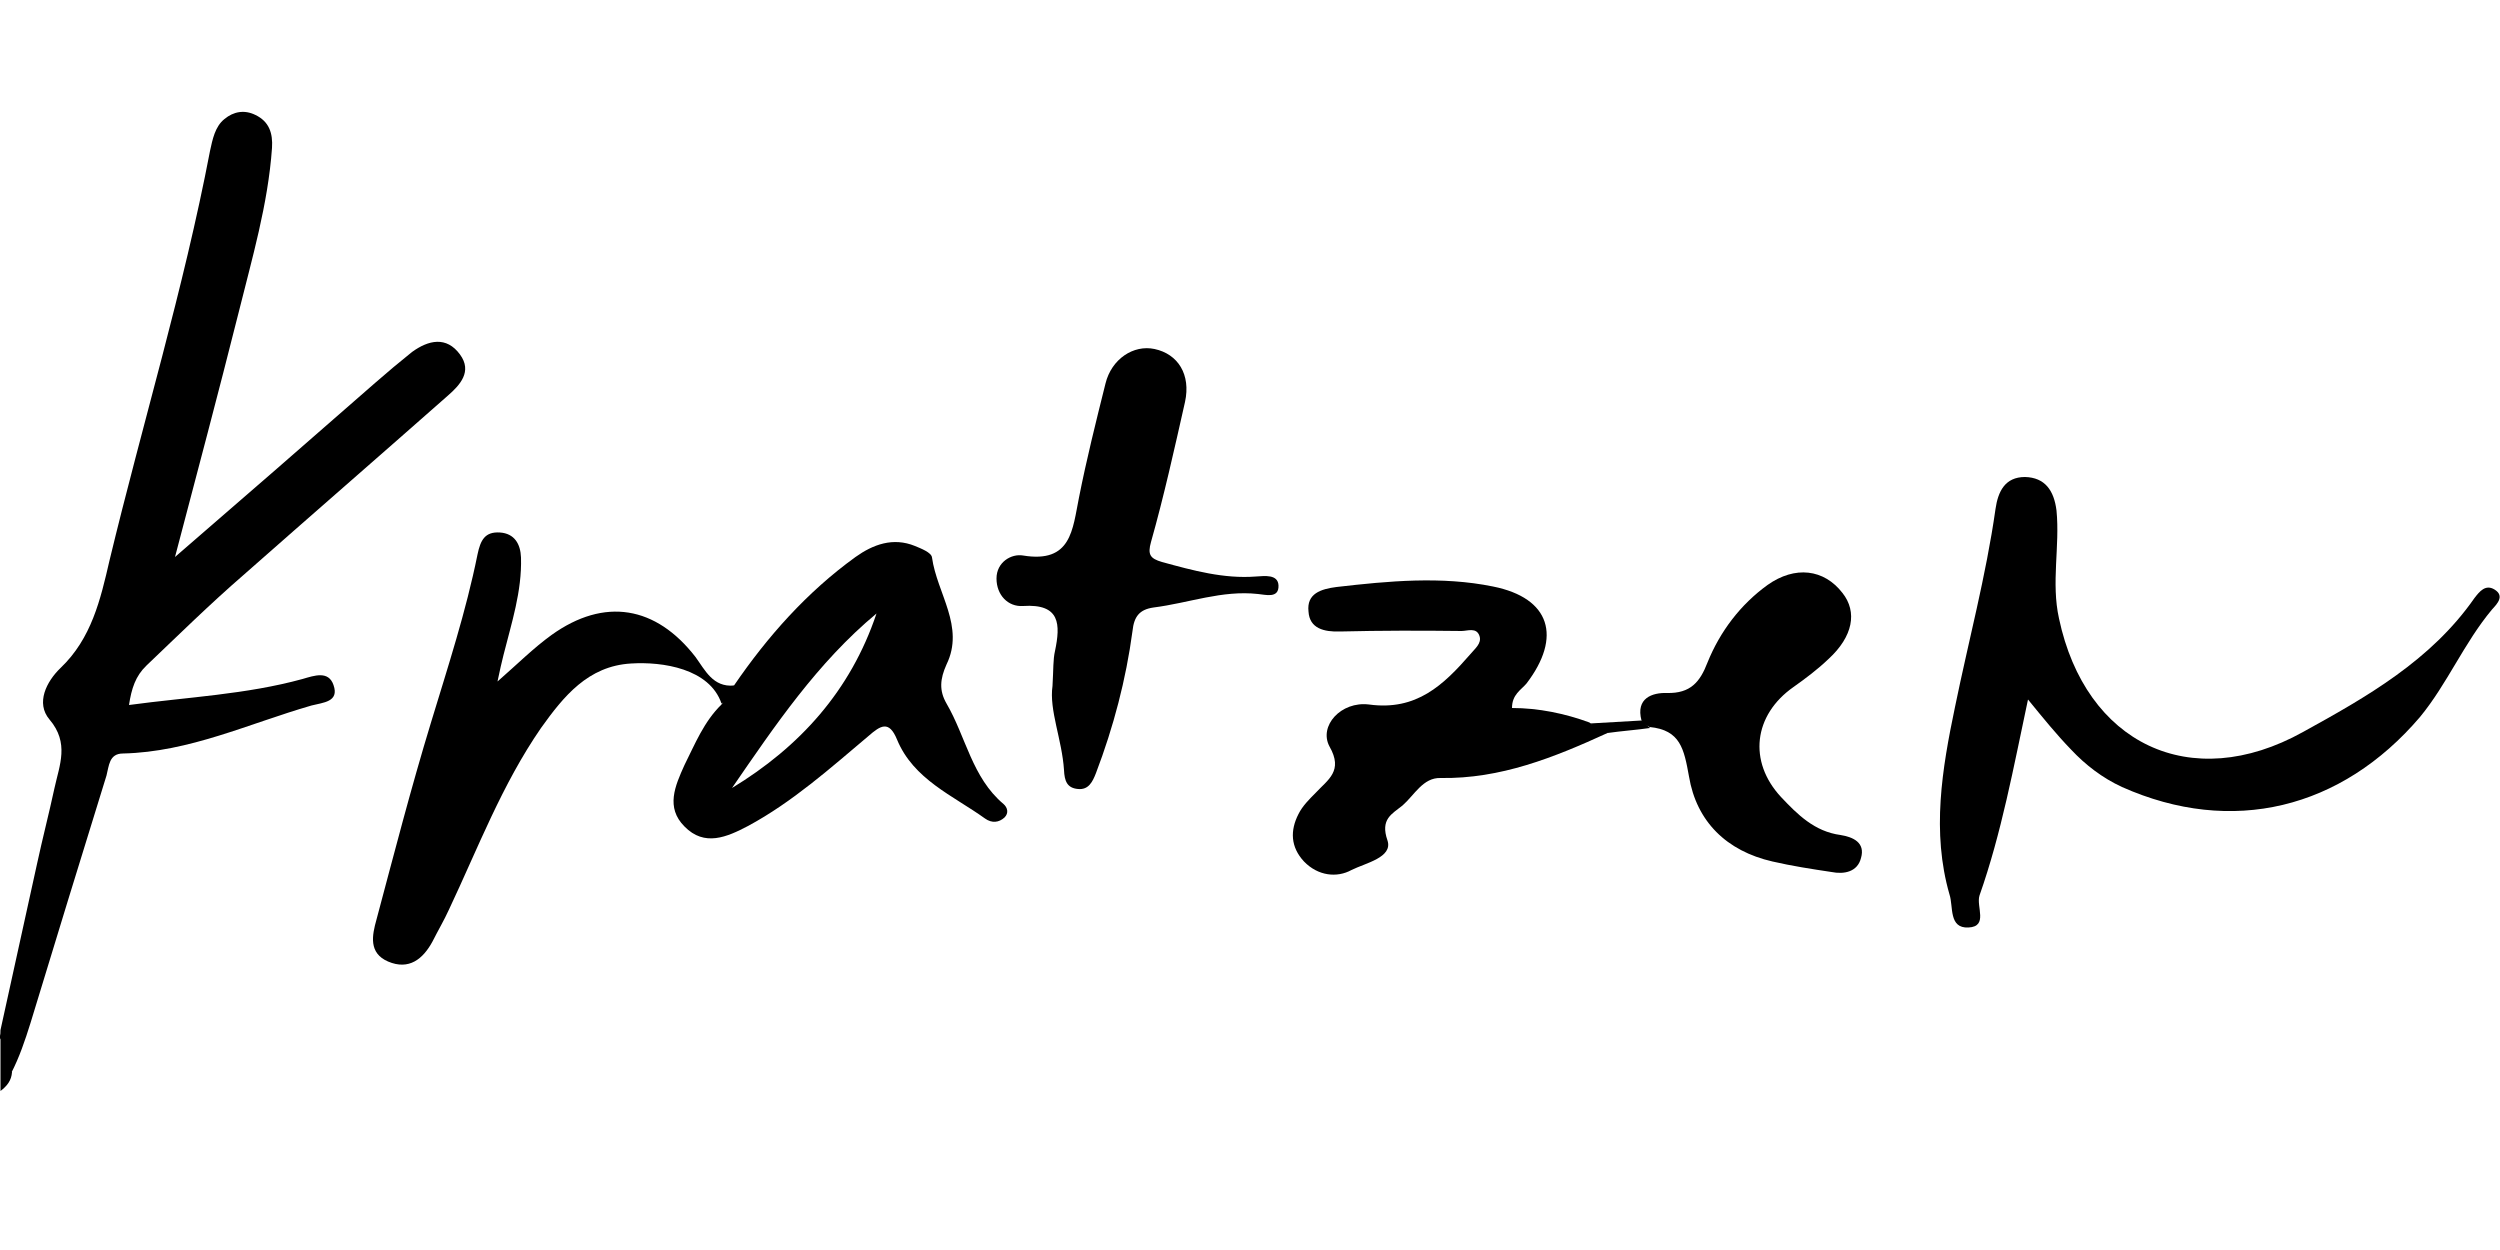<?xml version="1.0" encoding="utf-8"?>
<!-- Generator: Adobe Illustrator 27.0.0, SVG Export Plug-In . SVG Version: 6.00 Build 0)  -->
<svg version="1.1" id="Layer_1" xmlns="http://www.w3.org/2000/svg" xmlns:xlink="http://www.w3.org/1999/xlink" x="0px" y="0px"
	 viewBox="0 0 500 250" style="enable-background:new 0 0 500 250;" xml:space="preserve">
<g>
	<path d="M0.1,206c2.4-11,4.9-22.2,7.3-33.2c1.1-5.1,2.4-10.1,3.5-15.2c1-4.6,3-9-1-13.7c-2.8-3.3-0.6-7.6,2.2-10.3
		c6.2-5.9,8-13.7,9.8-21.5c6.6-27.4,14.8-54.2,20.1-81.9c0.5-2.3,1-4.9,2.9-6.4c1.8-1.5,4-1.9,6.2-0.8c2.7,1.3,3.5,3.6,3.3,6.6
		c-0.8,11.3-4,22.1-6.7,33c-4,15.9-8.2,31.7-12.7,48.8c14-12.1,27.1-23.5,40-34.8c2.4-2.1,4.9-4.2,7.4-6.2c3.3-2.4,6.9-3.2,9.6,0.5
		c2.5,3.4,0,6.1-2.4,8.2c-13.6,12-27.3,23.9-40.9,35.9c-6.7,5.8-13,12-19.4,18.1c-2.2,2.1-3,4.6-3.5,7.9c11.8-1.6,23.4-2.1,34.7-5.2
		c2.4-0.7,5.2-1.7,6.2,1.2c1.2,3.4-2.1,3.5-4.4,4.1c-12.5,3.6-24.4,9.3-37.7,9.6c-2.8,0-2.8,2.5-3.3,4.4
		c-5.1,16.5-10.2,33-15.2,49.5c-1.1,3.5-2.2,6.8-3.9,10.1c-3.5-1.5-0.4-5.2-2.3-7.2C0.1,206.9,0.1,206.5,0.1,206z"/>
	<path d="M0.1,207.2c2.8,1.7-0.5,5.5,2.3,7.2c-0.1,1.7-1,2.8-2.3,3.8C0.1,214.5,0.1,210.9,0.1,207.2z"/>
	<path d="M405.6,139.9c-2.9,13.6-5.3,26.7-9.7,39.2c-0.7,2.2,1.8,6.2-2.2,6.4c-4,0.2-3-4.2-3.8-6.6c-3.6-12.5-1.5-25.1,1.1-37.5
		c2.7-13.2,6.2-26.2,8.1-39.6c0.5-3.5,1.9-6.4,5.9-6.4c4,0.1,5.8,2.7,6.3,6.7c0.7,7.2-1.1,14.4,0.5,21.6c5.3,25,26.3,35.2,48.8,22.7
		c12.7-7,25.6-14.3,34.3-26.8c1-1.3,2.2-2.8,4-1.7c2.1,1.3,0.5,2.9-0.5,4c-5.6,6.7-8.9,14.8-14.4,21.5c-15.7,18.4-37.6,23.8-59.6,14
		c-3.9-1.8-7.3-4.4-10.2-7.5C411.3,146.9,408.7,143.7,405.6,139.9z"/>
	<path d="M146.8,137.1c-0.7,1.3-1,2.9-2.5,3.6c-2.4-7-11.8-8.4-18.1-8c-8.6,0.5-13.5,6.6-18,12.9c-7.8,11.3-12.6,24-18.4,36.3
		c-1,2.2-2.2,4.2-3.3,6.4c-1.9,3.5-4.7,5.8-8.9,4c-3.9-1.7-3.2-5.2-2.3-8.4c3.5-13.1,6.9-26.3,10.9-39.4c3.4-11.2,7-22.2,9.3-33.6
		c0.6-2.9,1.5-4.6,4.5-4.4c2.9,0.2,4.1,2.3,4.2,5c0.2,6.8-1.9,13.1-3.5,19.5c-0.4,1.5-0.7,3-1.2,5.3c4-3.5,7.2-6.7,10.8-9.3
		c10.6-7.6,20.9-5.8,28.8,4.4C141,134,142.6,137.5,146.8,137.1z"/>
	<path d="M321.5,146.6c-10.7,4.9-21.4,9.2-33.4,9c-3.5-0.1-5.2,3.4-7.6,5.5c-2.1,1.7-4.5,2.7-3,7c1.1,3.4-4.4,4.5-7.2,5.9
		c-2.9,1.6-6.7,1.2-9.5-1.7c-2.7-2.9-2.8-6.2-1.1-9.5c0.8-1.6,2.1-2.9,3.4-4.2c2.5-2.7,5.6-4.4,2.8-9.3c-2.2-4.1,2.3-9.1,7.9-8.4
		c9.5,1.3,14.9-3.9,20.3-10.1c0.8-1,2.3-2.1,1.8-3.6c-0.6-1.8-2.4-1-3.6-1c-8.1-0.1-16.1-0.1-24.3,0.1c-3.2,0.1-6.1-0.6-6.3-4
		c-0.4-3.6,2.5-4.5,5.6-4.9c10.4-1.2,21-2.2,31.3-0.1c11.5,2.3,13.8,10.1,6.7,19.4c-1.1,1.3-2.9,2.2-2.9,4.9
		c5.3,0,10.6,1.1,15.5,2.9C318.8,145.7,321.4,143.8,321.5,146.6z"/>
	<path d="M210.5,137.2c0.2-3.4,0.1-5.3,0.5-7c1.1-5.3,1.1-9.5-6.4-9c-3,0.2-5.3-2.2-5.3-5.5c0-3.3,3-5,5.3-4.6
		c9.7,1.6,9.9-5.2,11.2-11.6c1.5-7.6,3.4-15.2,5.3-22.8c1.2-4.9,5.6-7.8,9.8-6.9c4.7,1,7.3,5.1,6.1,10.6c-2.1,9.3-4.2,18.8-6.8,28
		c-0.7,2.5-0.2,3.3,2.2,4c6.2,1.7,12.4,3.4,18.8,2.9c1.7-0.1,4.4-0.5,4.5,1.8c0.1,2.7-2.7,1.8-4.1,1.7c-7.2-0.8-13.8,1.8-20.9,2.7
		c-2.8,0.4-3.9,1.8-4.2,4.7c-1.3,9.7-3.8,19.2-7.3,28.4c-0.7,1.8-1.5,3.4-3.6,3.2c-2.2-0.2-2.7-1.6-2.8-3.8
		C212.4,147.9,209.8,142,210.5,137.2z"/>
	<path d="M328.3,144.1c-1.2-4.5,2.2-5.6,5.1-5.5c4.7,0.1,6.6-2.2,8.1-6.1c2.5-6.2,6.6-11.6,12-15.5c5.5-3.9,11.3-3.2,15,1.6
		c3,3.8,2.1,8.7-2.8,13.2c-2.2,2.1-4.6,3.9-7,5.6c-8,5.6-9.1,14.9-2.5,22c3.3,3.5,6.7,6.9,11.9,7.6c2.5,0.4,5,1.5,4.1,4.6
		c-0.7,2.8-3.4,3.3-5.9,2.8c-4-0.6-7.9-1.2-11.8-2.1c-9.2-2.1-15.2-8-16.7-17c-1-5.5-1.7-9.3-7.9-9.9
		C329.4,145.1,328.5,144.9,328.3,144.1z"/>
	<path d="M328.3,144.1c0.6,0.5,1.1,1,1.7,1.5c-2.8,0.4-5.7,0.6-8.5,1c-1.2-0.6-2.4-1.3-3.6-1.9C321.4,144.5,324.8,144.3,328.3,144.1
		z"/>
	<path d="M146.8,137.1c6.7-9.8,14.6-18.7,24.3-25.7c3.5-2.5,7.5-4,11.9-2.2c1.2,0.5,3.3,1.3,3.4,2.3c1,7.2,6.6,13.8,2.9,21.4
		c-1.3,2.9-1.5,5.2,0,7.8c3.9,6.7,5.1,14.8,11.4,20.1c0.8,0.7,1.1,1.8,0.2,2.7c-1.1,1-2.5,1.2-3.9,0.2c-6.4-4.6-14.3-7.8-17.6-15.8
		c-1.6-3.9-3.3-2.8-5.7-0.7c-7.6,6.4-15.2,13.2-24.1,18c-4.2,2.2-8.7,4.2-12.7,0.1c-3.8-3.8-1.9-8.1,0-12.3
		c2.1-4.2,3.9-8.7,7.4-12.1C145.3,139.7,145.2,137.7,146.8,137.1z M146.4,157.6c13.5-8.2,23.7-19.4,28.9-34.9
		C163.5,132.5,155,145.1,146.4,157.6z"/>
</g>
</svg>
